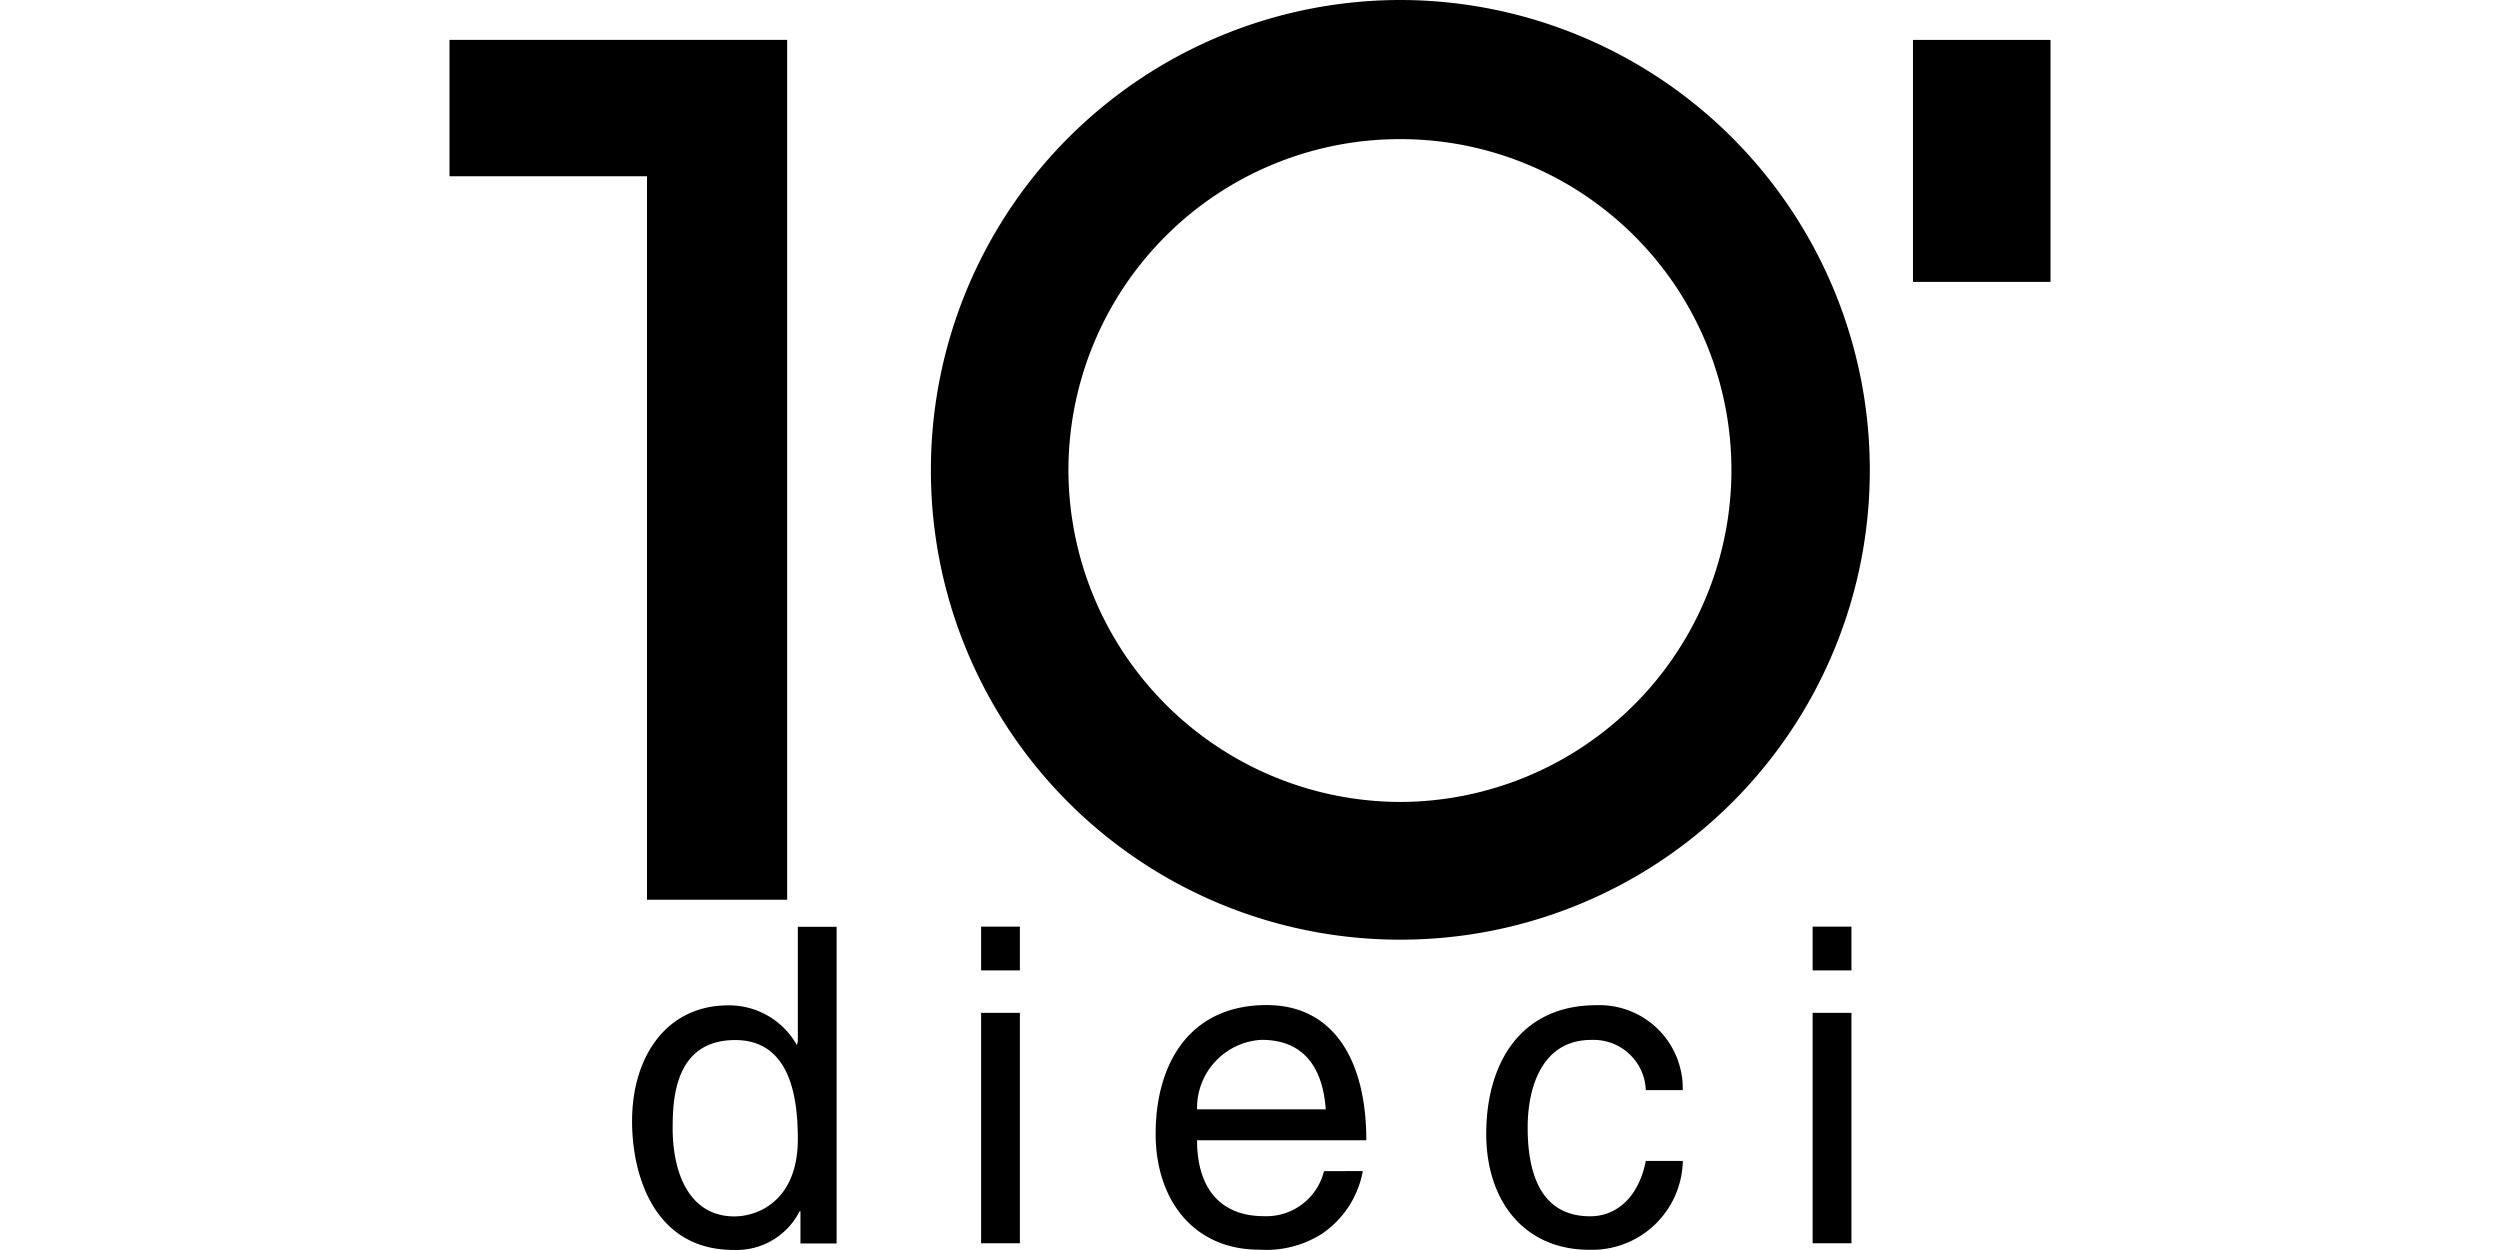 <?xml version="1.0" encoding="UTF-8" standalone="no"?>
<svg
   width="112.95"
   height="56.475"
   version="1.1"
   id="svg8"
   xmlns="http://www.w3.org/2000/svg"
   xmlns:svg="http://www.w3.org/2000/svg">
  <defs
     id="defs8" />
  <g
     id="Dieci_Logo"
     transform="translate(-131.792,440.322)">
    <path
       transform="translate(-48.749,-247.57)"
       d="m 218.34,-150.88 h -1.753 v 5.176 l -0.04,0.174 a 3.512,3.512 0 0 0 -3.107,-1.8 c -2.748,0 -4.342,2.268 -4.342,5.234 0,2.5 1.036,5.816 4.581,5.816 a 3.191,3.191 0 0 0 2.987,-1.745 h 0.04 v 1.454 h 1.633 z m -7.408,9.073 c 0,-1.338 0.119,-3.955 2.827,-3.955 2.549,0 2.828,2.733 2.828,4.478 0,2.733 -1.752,3.489 -2.868,3.489 -1.911,0 -2.788,-1.745 -2.788,-4.013"
       id="path1" />
    <path
       transform="translate(-142.01,-247.57)"
       d="m 319.88,-148.91 h -1.752 v -1.977 h 1.752 z m 0,12.329 h -1.752 v -10.41 h 1.752"
       id="path2" />
    <path
       transform="translate(-188.64,-268.54)"
       d="m 380.25,-118.87 a 2.68,2.68 0 0 1 -2.708,2.035 c -1.992,0 -3.027,-1.28 -3.027,-3.431 h 7.647 c 0,-3.664 -1.513,-6.107 -4.5,-6.107 -3.465,0 -5.018,2.618 -5.018,5.816 0,3.024 1.752,5.234 4.66,5.234 a 4.709,4.709 0 0 0 2.828,-0.7 4.368,4.368 0 0 0 1.872,-2.85 z m -5.735,-2.792 a 3.081,3.081 0 0 1 2.907,-3.14 c 2.111,0 2.789,1.512 2.908,3.14"
       id="path3" />
    <path
       transform="translate(-276.95,-268.54)"
       d="m 483.1,-122.53 a 2.36,2.36 0 0 0 -2.47,-2.268 c -2.19,0 -2.868,2.093 -2.868,3.955 0,1.8 0.438,4.013 2.828,4.013 1.195,0 2.191,-0.873 2.509,-2.5 h 1.673 a 4.1,4.1 0 0 1 -4.222,4.013 c -2.947,0 -4.66,-2.21 -4.66,-5.234 0,-3.2 1.553,-5.816 4.979,-5.816 a 3.765,3.765 0 0 1 3.9,3.838"
       id="path4" />
    <path
       transform="translate(-364.08,-247.57)"
       d="m 579.52,-148.91 h -1.753 v -1.977 h 1.753 z m 0,12.329 h -1.753 v -10.41 h 1.753"
       id="path5" />
    <path
       transform="translate(0,-10.661)"
       d="m 152.1,-427.86 v 6.164 h 8.923 v 32.684 h 6.333 v -38.848"
       id="path6" />
    <path
       transform="translate(-390.93,-10.656)"
       d="m 609.15,-416.93 h 6.214 v -10.933 h -6.214 z"
       id="path7" />
    <path
       transform="translate(-128.58)"
       d="m 323.62,-404.09 a 15.026,15.026 0 0 1 -14.977,-15 14.976,14.976 0 0 1 14.977,-14.946 14.951,14.951 0 0 1 14.978,14.937 15,15 0 0 1 -14.978,15.009 z m 0,-36.232 a 21.226,21.226 0 0 0 -21.19,21.227 21.189,21.189 0 0 0 21.19,21.227 21.2,21.2 0 0 0 21.23,-21.227 21.235,21.235 0 0 0 -21.23,-21.227"
       id="path8" />
  </g>
</svg>
